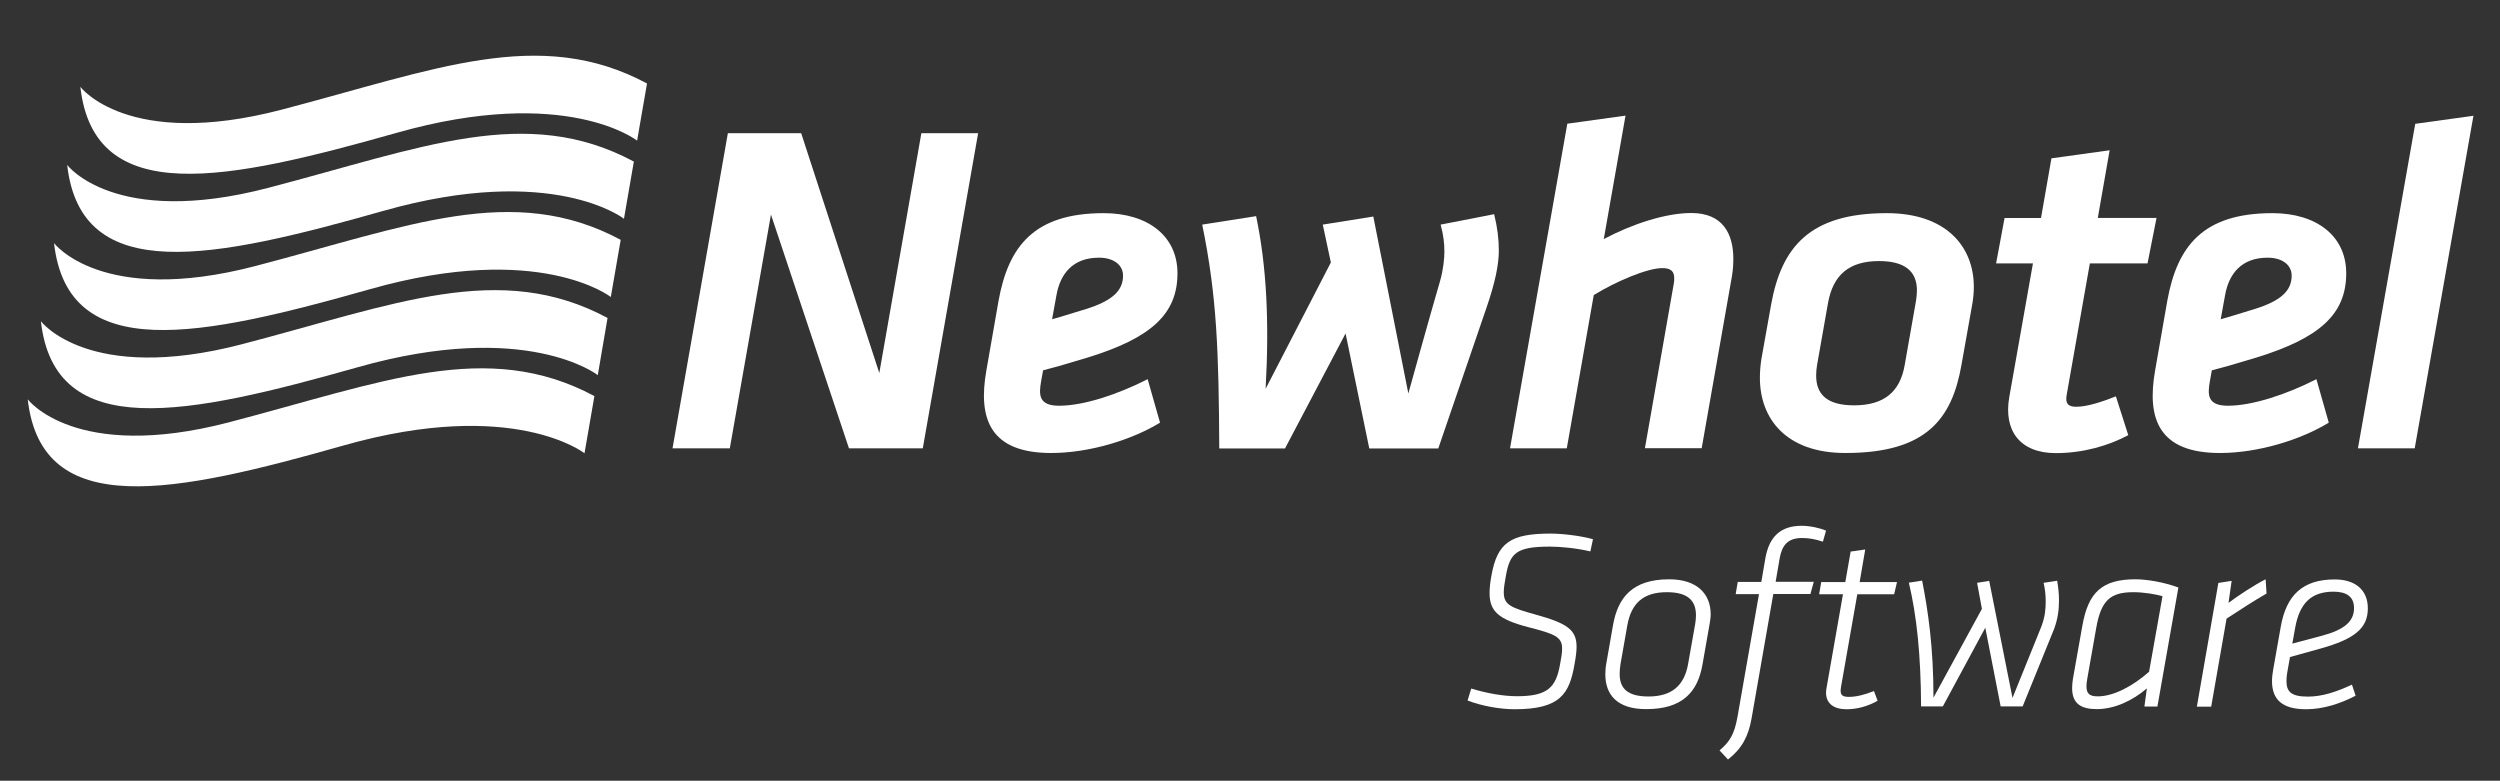 <?xml version="1.0" encoding="utf-8"?>
<!-- Generator: Adobe Illustrator 25.2.0, SVG Export Plug-In . SVG Version: 6.00 Build 0)  -->
<svg version="1.1" id="Layer_1" xmlns="http://www.w3.org/2000/svg" xmlns:xlink="http://www.w3.org/1999/xlink" x="0px" y="0px"
	 viewBox="0 0 1920 599.6" style="enable-background:new 0 0 1920 599.6;" xml:space="preserve">
<rect x="0" y="0" width="1920" height="599.6" fill="#333333" stroke="none"/>
<style type="text/css">
	.st0{fill:#FFFFFF;}
</style>
<g>
	<g>
		<path class="st0" d="M61.7,66.7c0,0,36.3,48.4,154.3,17.6c118-30.8,198.2-64.5,280.9-20.2l-7.6,43.9c0,0-54.5-42.9-184.6-6
			C174.6,138.8,72.3,160.5,61.7,66.7z"/>
		<path class="st0" d="M51.6,126.7c0,0,36.3,48.4,154.3,17.6c118-30.8,198.2-64.6,280.9-20.2l-7.6,43.9c0,0-54.5-42.9-184.6-6.1
			C164.5,198.8,62.2,220.5,51.6,126.7z"/>
		<path class="st0" d="M41.5,186.7c0,0,36.3,48.4,154.3,17.7c118-30.8,198.2-64.6,280.9-20.2l-7.6,43.9c0,0-54.5-42.9-184.6-6.1
			C154.5,258.8,52.1,280.5,41.5,186.7z"/>
		<path class="st0" d="M31.4,246.7c0,0,36.3,48.4,154.3,17.7c118-30.8,198.2-64.6,280.9-20.2l-7.5,43.9c0,0-54.5-42.9-184.6-6
			C144.4,318.9,42,340.5,31.4,246.7z"/>
		<path class="st0" d="M21.3,306.7c0,0,36.3,48.4,154.3,17.7c118-30.8,198.2-64.5,280.9-20.2l-7.6,43.9c0,0-54.5-42.9-184.6-6.1
			C134.3,378.9,31.9,400.5,21.3,306.7z"/>
	</g>
	<g>
		<path class="st0" d="M592.1,164.8l-31.6,179.5h-44l42.5-242h56.3l60,184.2l32.3-184.2h43.6l-42.5,242h-56.7L592.1,164.8z"/>
		<path class="st0" d="M799.6,292.7c-1.8,10.2-2.2,18.9,13.8,18.9c18.9,0,45.1-8.7,68-20.4l9.5,33.4c-21.4,13.1-54.1,23.3-83.6,23.3
			c-46.9,0-56.3-26.2-49.8-63.2l9.4-53.8c7.6-41.8,27.3-67.2,80.7-67.2c33.8,0,56.7,17.4,56.7,46.2c0,31.6-20.7,49.8-69,64.7
			c-21.4,6.5-25.8,7.6-34.2,9.8L799.6,292.7z M862.5,211.7c0-8-6.9-13.8-18.5-13.8c-20,0-29.8,12.3-32.7,29.1l-3.3,18.2
			c6.2-1.8,8.7-2.5,26.5-8C854.1,231,862.5,223.3,862.5,211.7z"/>
		<path class="st0" d="M1054.7,166.3l26.9,135.9c0,0,16.4-59.2,24.4-86.5c2.5-8.7,3.3-17.4,3.3-22.5c0-6.2-0.7-12.7-2.9-20.7l41.1-8
			c2.5,10.2,3.6,18.9,3.6,28c0,10.9-2.9,24.7-9.4,43.6c-10.5,30.5-37.1,108.3-37.1,108.3h-53l-18.2-88.3l-46.5,88.3h-50.5
			c-0.4-74.5-1.8-117-13.1-171.9l41.4-6.5c8,38.1,10.2,80.7,7.3,132.6l50.1-97l-6.2-29.1L1054.7,166.3z"/>
		<path class="st0" d="M1285.4,218.2c0.4-1.8,0.4-4,0.4-4.7c0-4.7-2.2-7.6-9.1-7.6c-11.6,0-35.6,10.2-52.7,20.7l-20.7,117.7h-43.6
			l44-249.3l44.7-6.2l-16.7,94.8c21.8-11.6,47.6-20,67.2-20c24.3,0,32.3,16,32.3,35.3c0,6.9-0.7,11.6-1.8,17.4l-22.5,127.9h-43.6
			L1285.4,218.2z"/>
		<path class="st0" d="M1351.6,290.2c0-4.7,0.4-9.5,1.1-14.2l7.6-42.5c8-43.6,29.4-69.8,88.7-69.8c45.4,0,66.9,25.4,66.9,56.7
			c0,4.4-0.4,8.4-1.1,12.7l-8.4,47.2c-7.3,41.4-26.9,67.6-89,67.6C1371.6,348,1351.6,321.4,1351.6,290.2z M1471.5,231
			c0.4-2.2,0.7-5.8,0.7-8c0-14.5-9.1-22.5-29.1-22.5c-22.9,0-35.3,10.5-39.2,32.3l-8.4,47.6c-0.4,2.2-0.7,5.4-0.7,8
			c0,14.2,8,22.9,29.1,22.9c22.9,0,35.3-10.2,38.9-30.9L1471.5,231z"/>
		<path class="st0" d="M1543.1,305.1l18.2-102.8h-28.3l6.5-34.9h28l8-45.8l44.7-6.2l-9.1,52h45.1l-6.9,34.9h-44.3l-17.8,101
			c-1.1,6.2,0.7,9.1,7.3,9.1c8.7,0,20.4-4,30.5-8l9.5,29.8c-14.9,8-34.5,13.8-55.6,13.8C1551.1,348,1538.7,330.5,1543.1,305.1z"/>
		<path class="st0" d="M1697.2,292.7c-1.8,10.2-2.2,18.9,13.8,18.9c18.9,0,45.1-8.7,68-20.4l9.5,33.4
			c-21.4,13.1-54.1,23.3-83.6,23.3c-46.9,0-56.3-26.2-49.8-63.2l9.4-53.8c7.6-41.8,27.3-67.2,80.7-67.2c33.8,0,56.7,17.4,56.7,46.2
			c0,31.6-20.7,49.8-69,64.7c-21.4,6.5-25.8,7.6-34.2,9.8L1697.2,292.7z M1760,211.7c0-8-6.9-13.8-18.5-13.8
			c-20,0-29.8,12.3-32.7,29.1l-3.3,18.2c6.2-1.8,8.7-2.5,26.5-8C1751.7,231,1760,223.3,1760,211.7z"/>
		<path class="st0" d="M1854.9,95.1l44.7-6.2l-45.1,255.4h-43.6L1854.9,95.1z"/>
	</g>
	<g>
		<path class="st0" d="M1127.1,538l2.8-9.2c12.2,3.7,24.6,5.9,35.2,5.9c23.4,0,29.9-6.7,33-24.4c1-5.1,1.6-9,1.6-12.2
			c0-9-5.5-11.2-26.2-16.5c-22.4-5.9-29.5-12-29.5-26c0-3.7,0.4-8.3,1.4-13.4c4.5-25.4,14.6-32.4,45.4-32.4c8.1,0,22,1.4,32.6,4.3
			l-2,9.4c-10.8-2.6-23.4-3.7-31.1-3.7c-26,0-30.7,5.1-33.8,22.6c-1,5.3-1.6,9.2-1.6,12.6c0,9.8,5.9,11.8,24.8,17.1
			c24.2,6.7,31.1,11.8,31.1,24.6c0,3.7-0.6,8.3-1.6,13.6c-3.9,22.6-11,34.4-45.8,34.4C1152.1,544.7,1138.3,542.3,1127.1,538z"/>
		<path class="st0" d="M1232.9,517.9c0-2.8,0.2-5.7,0.8-8.7l5.1-29.1c3.7-21,14.7-35.2,43.1-35.2c21.2,0,31.9,11,31.9,26.9
			c0,2.4-0.4,4.7-0.8,7.3l-5.5,31.3c-3.7,21.2-15.5,34.2-43.1,34.2C1241.7,544.7,1232.9,533.3,1232.9,517.9z M1301.9,479.2
			c0.4-2.4,0.6-4.5,0.6-6.7c0-11.8-6.9-17.7-22.4-17.7c-18.1,0-27.3,8.6-30.3,25.4l-5.3,30.1c-0.4,2.6-0.6,5.1-0.6,7.3
			c0,11.2,6.1,17.3,22.2,17.3c17.7,0,27.3-8.3,30.3-24.6L1301.9,479.2z"/>
		<path class="st0" d="M1320.6,576.3c7.7-6.5,11.4-12.2,13.8-25.8l16.5-94.2H1333l1.6-9.4h18.1l3.1-18.1c2.9-16.7,11.8-25,27.9-25
			c6.5,0,14.2,1.8,18.7,3.7l-2.4,8.5c-6.1-2-10.8-2.8-16.1-2.8c-11,0-15.3,5.7-17.1,15.5l-3.1,18.1h29.3l-2.6,9.4h-28.5l-16.7,95.6
			c-2.4,13.6-7.3,23-18.1,31.5L1320.6,576.3z"/>
		<path class="st0" d="M1402.4,531.9c0-1.2,0.2-2.4,0.4-3.7l12.6-71.8h-18.3l1.6-9.4h18.5l4.1-23.4l11.2-1.6l-4.3,25h28.7l-2.2,9.4
			h-28.3L1414,527c-0.2,1.4-0.4,2.6-0.4,3.5c0,3.7,2,4.7,6.5,4.7c5.3,0,12-1.6,19.1-4.5l2.8,7.5c-7.3,4.1-15.5,6.5-23.8,6.5
			C1408.5,544.7,1402.4,540.5,1402.4,531.9z"/>
		<path class="st0" d="M1527.7,446.1l17.9,89.9l22.2-54.9c2.9-7.7,3.3-13.6,3.3-19.5c0-4.9-0.6-9.6-1.6-14l10.4-1.6
			c0.8,4.7,1.4,9.8,1.4,14.9c0,7.3-0.8,14-3.7,22l-24.2,59.6h-16.9l-11.8-60.4l-32.6,60.4h-16.7c-0.2-39.3-3.3-69.4-9.4-95l10.2-1.6
			c4.5,23,8.7,50.7,8.7,89.9l37.2-68.2l-3.7-20L1527.7,446.1z"/>
		<path class="st0" d="M1648.8,528.7c-11,9.4-24.8,15.9-38.5,15.9c-12.2,0-18.9-4.3-18.9-16.1c0-2.2,0.2-4.5,0.6-7.1l7.3-41.1
			c4.5-25.2,14.9-35.4,40.7-35.4c8.9,0,21.8,2.2,33,6.3l-16.1,91.4h-10L1648.8,528.7z M1660.8,457.9c-5.3-1.6-14.5-3.1-22.4-3.1
			c-17.9,0-24.8,6.5-28.5,27.5l-6.9,39.1c-0.4,2.4-0.6,4.1-0.6,5.7c0,6.1,2.9,7.7,8.8,7.7c12,0,26.9-7.9,39.3-18.9L1660.8,457.9z"/>
		<path class="st0" d="M1740.7,455.8c-10.4,6.1-20.5,12.6-30.7,19.3l-11.8,67.6h-11l16.5-95l10.2-1.6l-2.4,16.9
			c7.3-5.5,19.9-13.8,28.5-18.1L1740.7,455.8z"/>
		<path class="st0" d="M1756.4,517.7c-0.2,1.8-0.4,3.5-0.4,5.1c0,8.1,3.1,12.2,16.5,12.2c11,0,22-3.7,33.8-9.2l2.8,8.5
			c-11.6,6.1-25,10.4-38,10.4c-17.9,0-26.2-7.1-26.2-21.6c0-2.9,0.4-6.1,1-9.4l5.7-32.3c4.3-24.4,16.9-36.4,41.5-36.4
			c15.5,0,25.4,7.9,25.4,22.2c0,15.3-10.2,23.6-36.4,30.9c-18.5,5.1-23.4,6.5-23.4,6.5L1756.4,517.7z M1807.9,467
			c0-8.7-5.7-12.6-15.7-12.6c-17.1,0-26.1,8.8-29.5,27.7l-2.2,12.2c0,0,3.7-1,22.2-5.9C1800.6,483.7,1807.9,477.2,1807.9,467z"/>
	</g>
</g>
</svg>

